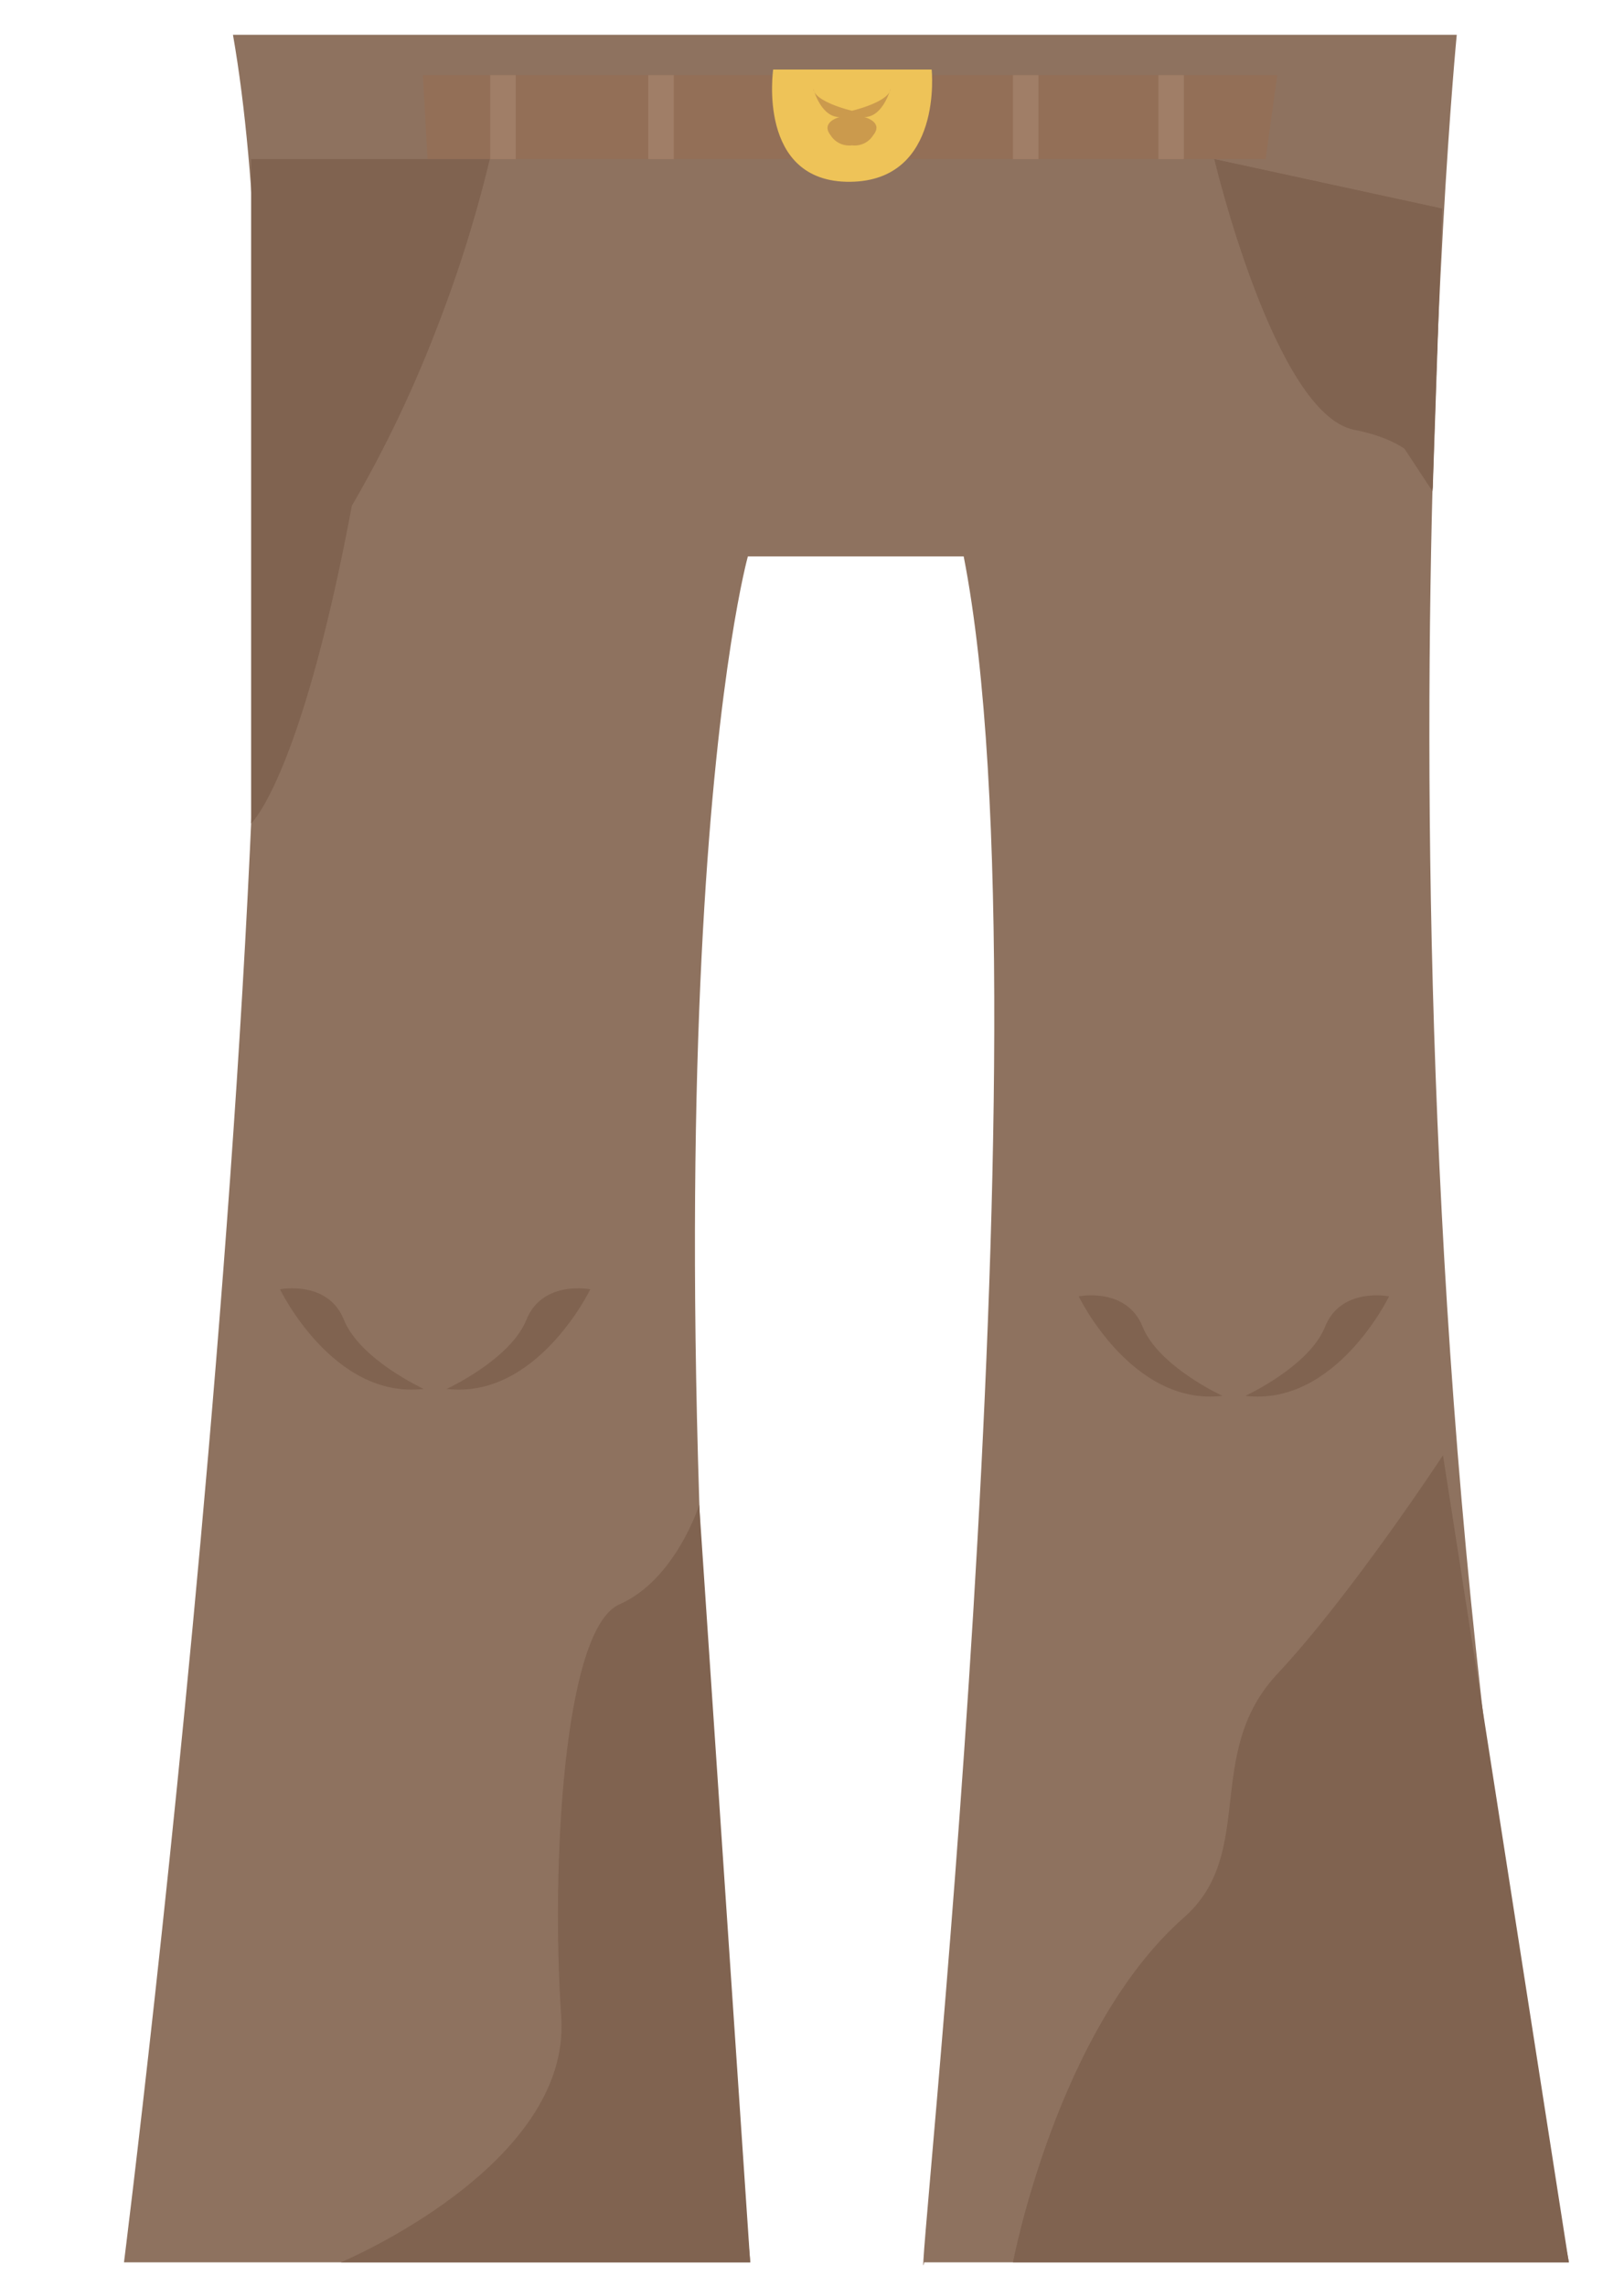 <svg id="Layer_1" data-name="Layer 1" xmlns="http://www.w3.org/2000/svg" viewBox="0 0 159.15 223.93"><defs><style>.cls-1{fill:#8e725f;}.cls-2{fill:#936f57;}.cls-3{fill:#806350;}.cls-4{fill:#eec358;}.cls-5{fill:#cb9a4d;}.cls-6{fill:#a07e67;}</style></defs><title>P-fonsiclothes</title><path class="cls-1" d="M22.83,3.41H142.76s-10.82,110.73,11,218.23H90.57c-1.33,7.21,12.85-121.21,3.87-167.13H73.29s-11.83,42.27.24,167.13H12.15S32.63,59.31,22.83,3.41Z"/><polygon class="cls-2" points="41.9 15.59 124.03 15.59 125.17 7.36 41.44 7.36 41.9 15.59"/><path class="cls-3" d="M24.61,80.67s4.87-4.42,9.87-31.12a119.72,119.72,0,0,0,8.17-17A128.08,128.08,0,0,0,48,15.59H24.61Z"/><path class="cls-3" d="M119,15.59s5.92,25,13.72,26.52,7.68,6,7.68,6l.93-27.68Z"/><polyline class="cls-3" points="140.38 48.13 141.3 20.45 118.97 15.59"/><path class="cls-4" d="M75.77,6.81s-1.62,11.08,7.53,11,8-11,8-11Z"/><path class="cls-5" d="M83.49,14.24a2.16,2.16,0,0,1-2.1-1c-1-1.29.88-1.77.88-1.77-1.85,0-2.56-2.78-2.56-2.78.09,1.3,3.78,2.16,3.78,2.16s3.68-.86,3.78-2.16c0,0-.72,2.78-2.56,2.78,0,0,1.91.48.87,1.77A2.15,2.15,0,0,1,83.49,14.24Z"/><rect class="cls-6" x="48.04" y="7.36" width="2.5" height="8.23"/><rect class="cls-6" x="63.53" y="7.36" width="2.5" height="8.23"/><rect class="cls-6" x="99.27" y="7.36" width="2.5" height="8.23"/><rect class="cls-6" x="113.52" y="7.36" width="2.5" height="8.23"/><path class="cls-3" d="M27.44,126.31s5.21,10.8,14.08,9.76c0,0-6.25-2.87-7.82-6.78S27.44,126.31,27.44,126.31Z"/><path class="cls-3" d="M57.85,126.31s-5.21,10.8-14.08,9.76c0,0,6.25-2.87,7.82-6.78S57.85,126.31,57.85,126.31Z"/><path class="cls-3" d="M105.71,127s5.22,10.8,14.09,9.75c0,0-6.26-2.87-7.83-6.78S105.71,127,105.71,127Z"/><path class="cls-3" d="M136.13,127s-5.22,10.8-14.09,9.75c0,0,6.26-2.87,7.82-6.78S136.13,127,136.13,127Z"/><path class="cls-3" d="M99.27,221.64s4.32-22.84,16.75-33.78c7.18-6.33,1.86-16.07,9.15-23.86s16.24-21.43,16.24-21.43l12.33,79.07Z"/><path class="cls-3" d="M33.39,221.64S56,212.21,55,197.6s.19-38,5.7-40.42,7.82-9.74,7.82-9.74l5,74.2Z"/></svg>